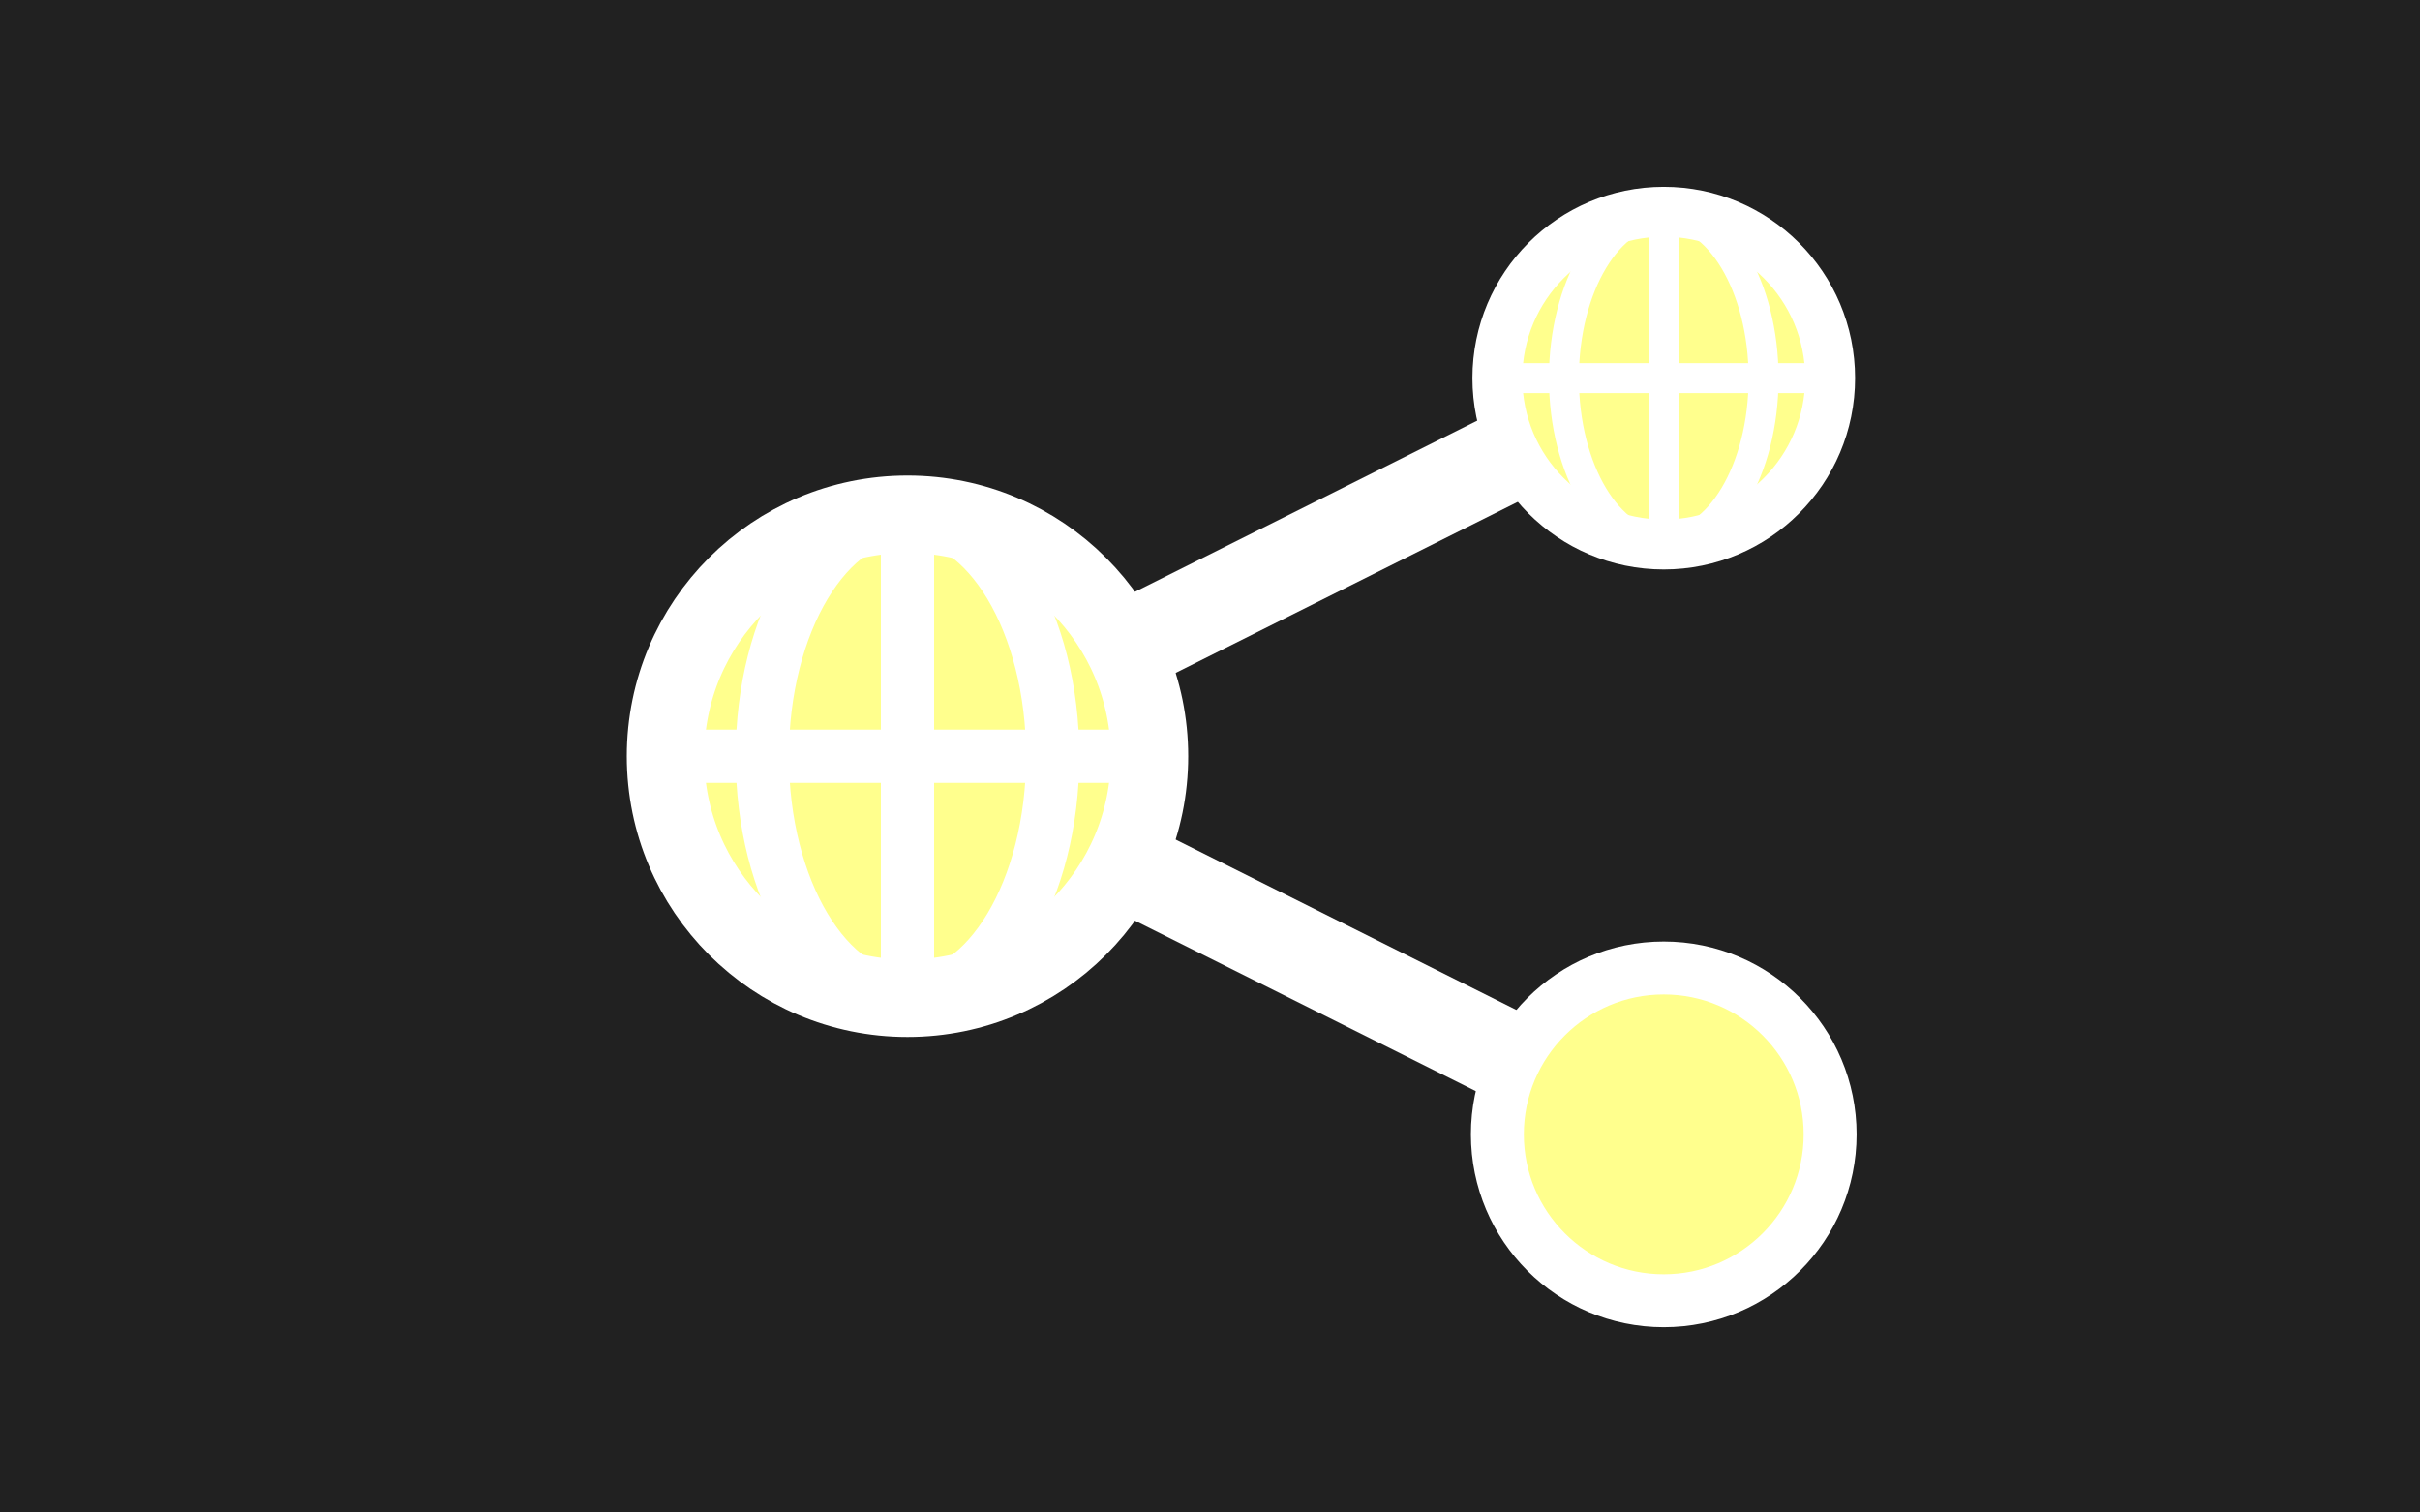 <svg viewBox="0 0 160 100" xmlns="http://www.w3.org/2000/svg">
  <!-- Full background for emphasis -->
  <rect width="160" height="100" fill="#212121"/>

  <!-- Connecting lines -->
  <g stroke="#ffffff" stroke-width="6" fill="none">
    <line x1="60" y1="50" x2="110" y2="25"/>
    <line x1="60" y1="50" x2="110" y2="75"/>
  </g>

  <!-- Regular lower neuron -->
  <circle cx="110" cy="75" r="11" fill="#ffff8d" stroke="#ffffff" stroke-width="3.5"/>

  <!-- Globe instead of upper circle -->
  <g transform="translate(110,25) scale(1.1)" fill="#ffff8d" stroke="#ffffff" stroke-width="1.8">
    <circle r="10" fill="#ffff8d" stroke="#ffffff" stroke-width="3"/>
    <path d="M -10 0 A 10 10 0 0 0 10 0" fill="none"/>
    <path d="M -10 0 A 10 10 0 0 1 10 0" fill="none"/>
    <ellipse rx="6" ry="10" fill="none"/>
    <line x1="-10" y1="0" x2="10" y2="0"/>
    <line x1="0" y1="-10" x2="0" y2="10"/>
  </g>

  <!-- Main globe on the left -->
  <g transform="translate(60,50) scale(1.6)" fill="#ffff8d" stroke="#ffffff" stroke-width="2.2">
    <circle r="10" fill="#ffff8d" stroke="#ffffff" stroke-width="3.2"/>
    <path d="M -10 0 A 10 10 0 0 0 10 0" fill="none"/>
    <path d="M -10 0 A 10 10 0 0 1 10 0" fill="none"/>
    <ellipse rx="6" ry="10" fill="none"/>
    <line x1="-10" y1="0" x2="10" y2="0"/>
    <line x1="0" y1="-10" x2="0" y2="10"/>
  </g>
</svg>
